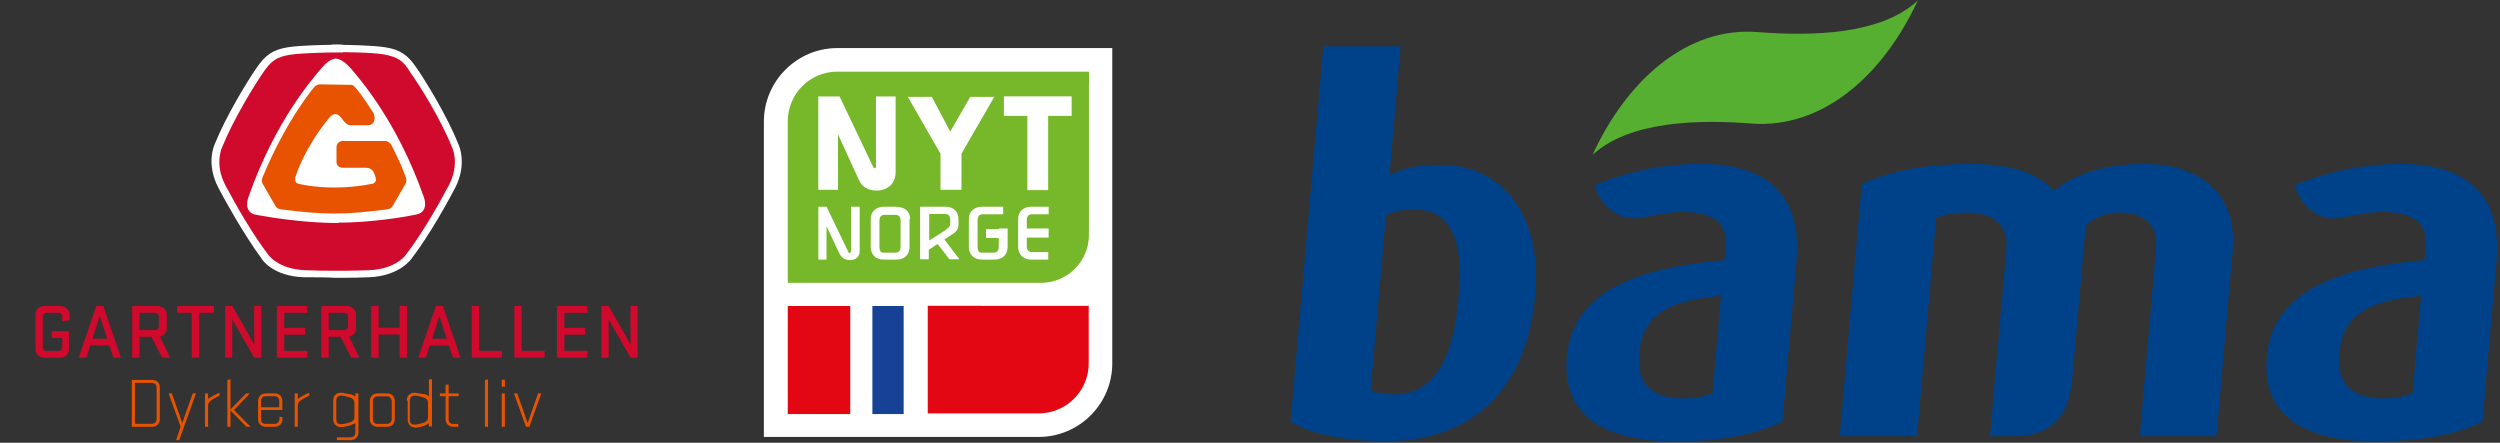 <svg xmlns="http://www.w3.org/2000/svg" xmlns:xlink="http://www.w3.org/1999/xlink" version="1.1" x="0px" y="0px" width="192px" height="34px" viewBox="0 0 192 34" xml:space="preserve" class="style0"><rect x="0" y="0" width="192" height="34" fill="#333333" stroke="none"/><style>.style0{enable-background:	new 0 0 192 34;}.style1{fill:	#004289;}.style2{fill:	#56AF31;}.style3{fill:	#CF0A2C;}.style4{fill:	#FFFFFF;}.style5{fill:	#E75300;}.style6{fill:	#76B82A;}.style7{fill:	#E30613;}.style8{fill:	#164194;}</style><g><g><path d="M112.006 23.019c-0.402 4.608-1.931 7.275-4.939 7.275c-0.724 0-1.361-0.115-1.802-0.306 l1.176-13.443c0.598-0.306 1.221-0.458 2.173-0.458C111.774 16.1 112.4 19 112 23.019z M117.904 22.6 c0.529-6.057-2.482-9.941-7.318-9.941c-1.79 0-2.883 0.304-3.875 0.761l0.863-9.863h-5.942l-2.516 28.8 c1.295 0.9 3.8 1.5 7.3 1.522C113.151 33.9 117.3 29.8 117.9 22.64z" class="style1"/><path d="M164.331 33.491l1.259-14.394c0.137-1.562-0.67-2.781-2.729-2.781c-1.028 0-1.93 0.305-2.675 1 c0 0-0.674 7.707-1.035 11.83c-0.297 3.4-2.217 4.355-4.507 4.355c-1.291 0-1.814 0-1.814 0l1.266-14.471 c0.144-1.637-0.906-2.704-2.962-2.704c-1.067 0-1.686 0.115-2.435 0.382l-1.469 16.793h-5.94l1.696-19.384 c2.374-1.028 4.854-1.523 8.435-1.523c3.391 0 5.3 0.9 6.3 2.057c1.393-1.104 3.569-2.057 6.961-2.057 c4.873 0 7.1 2.9 6.8 6.514l-1.258 14.394H164.331z" class="style1"/><path d="M131.526 30.179c-0.558 0.268-1.332 0.42-2.207 0.42c-2.362 0-3.644-1.029-3.434-3.427 c0.286-3.277 2.682-4.114 6.293-4.456L131.526 30.179z M136.896 32.351l1.073-12.264c0.486-5.56-2.771-7.503-7.418-7.503 c-2.919 0-5.809 0.684-8.072 1.639c0.405 1.7 2 2.8 3.5 2.503c1.066-0.181 2.165-0.448 3.152-0.448 c2.172 0 3.6 0.6 3.4 2.742l-0.083 0.951c-6.221 0.572-11.65 2.134-12.113 7.429c-0.373 4.3 2.5 6.5 8.4 6.5 C132.269 33.9 135.1 33.3 136.9 32.351z" class="style1"/><path d="M185.286 30.179c-0.558 0.268-1.333 0.42-2.208 0.42c-2.362 0-3.644-1.029-3.433-3.427 c0.284-3.277 2.682-4.114 6.293-4.456L185.286 30.179z M190.655 32.351l1.073-12.264c0.486-5.56-2.772-7.503-7.418-7.503 c-2.919 0-5.81 0.684-8.072 1.639c0.405 1.7 2 2.8 3.5 2.503c1.068-0.181 2.165-0.448 3.153-0.448 c2.172 0 3.6 0.6 3.4 2.742l-0.084 0.951c-6.219 0.572-11.649 2.134-12.114 7.429c-0.372 4.3 2.5 6.5 8.4 6.5 C186.026 33.9 188.9 33.3 190.7 32.351z" class="style1"/></g><path d="M122.288 11.917c2.82-2.646 8.2-2.743 12.244-2.428c5.48 0.4 10.096-3.716 12.754-9.45 c-2.82 2.646-8.201 2.743-12.244 2.429C129.562 2 124.9 6.2 122.3 11.917z" class="style2"/></g><g><g><path d="M3.975 25.432h1.323v1.383c0 0.364-0.292 0.655-0.655 0.655h-1.27c-0.364 0-0.65-0.291-0.65-0.655 v-2.657c0-0.364 0.286-0.658 0.65-0.658h1.27c0.363 0 0.7 0.3 0.7 0.658v0.435l-0.565 0.089v-0.405 c0-0.144-0.108-0.251-0.251-0.251H3.545c-0.143 0-0.257 0.107-0.257 0.251v2.42c0 0.1 0.1 0.3 0.3 0.251h0.936 c0.143 0 0.251-0.107 0.251-0.251v-0.744H3.975V25.432z" class="style3"/><path d="M9.285 27.47H8.713l-0.321-0.94H6.93l-0.31 0.94H6.042l1.353-3.971h0.537L9.285 27.47z M7.103 26.016h1.122l-0.561-1.758L7.103 26.016z" class="style3"/><path d="M11.627 25.867h-0.912v1.603H10.15v-3.971h1.961c0.369 0 0.7 0.3 0.7 0.658v1.054 c0 0.321-0.197 0.566-0.525 0.644l0.788 1.615h-0.62L11.627 25.867z M12.201 24.275c0-0.144-0.107-0.251-0.257-0.251h-1.228v1.324 h1.228c0.15 0 0.257-0.107 0.257-0.249V24.275z" class="style3"/><path d="M13.596 23.499h2.833v0.525h-1.133v3.445h-0.567v-3.445h-1.132V23.499z" class="style3"/><path d="M20.07 27.47h-0.549L17.84 24.53v2.939h-0.549v-3.971h0.549l1.681 2.952v-2.952h0.549V27.47z" class="style3"/><path d="M21.263 23.499H23.6v0.525h-1.771v1.157h1.61v0.523h-1.61v1.241h1.777v0.523h-2.342V23.499z" class="style3"/><path d="M26.157 25.867h-0.913v1.603h-0.566v-3.971h1.961c0.37 0 0.7 0.3 0.7 0.658v1.054 c0 0.321-0.197 0.566-0.525 0.644l0.787 1.615h-0.62L26.157 25.867z M26.729 24.275c0-0.144-0.107-0.251-0.256-0.251h-1.229v1.324 h1.229c0.149 0 0.256-0.107 0.256-0.249V24.275z" class="style3"/><path d="M30.693 25.693h-1.615v1.776h-0.566v-3.971h0.566v1.67h1.615v-1.67h0.567v3.971h-0.567V25.693z" class="style3"/><path d="M35.368 27.47h-0.573l-0.322-0.94h-1.461l-0.31 0.94h-0.579l1.353-3.971h0.537L35.368 27.47z M33.186 26.016h1.121l-0.56-1.758L33.186 26.016z" class="style3"/><path d="M36.232 23.499h0.566v3.447h1.752v0.523h-2.319V23.499z" class="style3"/><path d="M39.505 23.499h0.566v3.447h1.753v0.523h-2.319V23.499z" class="style3"/><path d="M42.778 23.499h2.337v0.525h-1.771v1.157h1.609v0.523h-1.609v1.241h1.776v0.523h-2.343V23.499z" class="style3"/><path d="M48.973 27.47h-0.549l-1.68-2.939v2.939h-0.548v-3.971h0.548l1.68 2.952v-2.952h0.549V27.47z" class="style3"/></g><g><g><path d="M25.356 3.444c-0.091 0.001-2.253 0.024-3.249 0.187c-1.14 0.187-1.705 0.563-2.416 1.6 c-0.722 1.062-2.325 3.656-3.214 5.874l0.016-0.032c-0.03 0.061-0.704 1.5 0.3 3.391c0.417 0.8 1.9 3.5 3.3 5.4 l-0.026-0.036c0.037 0.1 0.9 1.4 3.3 1.466c0.911 0 1.7 0 2.4 0.042c-0.004 0 0.7 0 0.7 0 c0.565-0.003 1.171-0.017 1.856-0.042c2.385-0.089 3.271-1.41 3.308-1.466l-0.026 0.036c1.441-1.874 2.911-4.599 3.327-5.39 c0.982-1.865 0.309-3.33 0.28-3.391l0.013 0.032c-0.888-2.218-2.49-4.812-3.213-5.874c-0.712-1.045-1.276-1.421-2.417-1.608 c-0.996-0.163-3.157-0.186-3.249-0.187C26.333 3.4 25.4 3.4 25.4 3.444z" class="style4"/></g><path d="M26.333 4.008c0 0 2.2 0 3.2 0.18c0.966 0.2 1.4 0.4 2 1.4 c0.641 0.9 2.3 3.5 3.2 5.766c0 0 0.6 1.25-0.269 2.888c-0.862 1.638-2.144 3.836-3.275 5.3 c0 0-0.736 1.131-2.856 1.209c-0.607 0.023-1.218 0.039-1.834 0.043h-0.694c-0.795 0.006-1.583-0.013-2.363-0.043 c-2.12-0.078-2.855-1.209-2.855-1.209c-1.131-1.472-2.412-3.67-3.275-5.308c-0.861-1.638-0.268-2.888-0.268-2.888 c0.893-2.23 2.515-4.825 3.157-5.766c0.64-0.941 1.075-1.21 2.04-1.369c0.966-0.157 3.164-0.18 3.164-0.18H26.333z M25.992 17.1 c2.427 0 4.933-0.407 5.982-0.626c1.049-0.22 0.559-1.386 0.559-1.386c-2.064-5.847-4.943-9.063-5.618-9.868 C26.275 4.5 25.8 4.5 25.8 4.5l0 0c0 0-0.441-0.052-1.092 0.715c-0.675 0.804-3.554 4.021-5.619 9.9 c0 0-0.49 1.2 0.6 1.386c1.049 0.2 3.6 0.6 6 0.626H25.992z" class="style3"/><path d="M24.682 6.514c0.034-0.005 2.256-0.005 2.3 0c0.131 0 0.2 0.1 0.3 0.2 c0.025 0 0.6 0.7 1.4 1.968c0 0 0.2 0.4 0 0.72c0 0-0.11 0.219-0.454 0.219c-0.345 0-1.229 0-1.229 0 s-0.279 0.062-0.554-0.275l-0.294-0.362c0 0-0.377-0.514-0.845 0.038c-0.468 0.553-1.869 2.35-2.593 4.5 c0 0-0.193 0.5 0.2 0.588c0.376 0.1 2.7 0.6 5.7 0c0 0 0.356-0.091 0.233-0.479s-0.216-0.749-0.772-0.749 s-1.77 0-1.77 0s-0.461-0.008-0.461-0.431c0-0.422 0-1.112 0-1.112s-0.032-0.511 0.511-0.511c0.584 0 3.2 0 3.2 0 s0.367-0.057 0.6 0.501c0.346 0.7 0.7 1.4 1 2.26c0.036 0.1 0.1 0.3 0 0.5 c-0.024 0.046-1.001 1.742-1.001 1.742c-0.096 0.162-0.248 0.212-0.399 0.245c-1.613 0.209-2.829 0.32-4.051 0.323l-0.125 0 c-1.21-0.004-2.419-0.116-4.017-0.323c-0.152-0.033-0.304-0.083-0.4-0.245c0 0-0.977-1.696-1.001-1.742 c-0.113-0.241-0.006-0.441 0.03-0.532c1.825-4.397 3.937-6.87 3.982-6.911c0.093-0.086 0.21-0.146 0.341-0.166 c0.033-0.004 2.255-0.004 2.3 0" class="style5"/></g><g><path d="M10.122 29.177h1.552c0.356 0 0.6 0.2 0.6 0.606v2.389c0 0.366-0.244 0.605-0.6 0.605h-1.552 V29.177z M10.365 32.549h1.271c0.259 0 0.394-0.141 0.394-0.399v-2.345c0-0.259-0.135-0.4-0.394-0.4h-1.271V32.549z" class="style5"/><path d="M12.949 30.215h0.249l0.8 2.265l0.805-2.265h0.249l-1.286 3.59h-0.243l0.351-1.027L12.949 30.215z" class="style5"/><path d="M16.867 30.383c-0.178 0.085-0.334 0.167-0.492 0.258c-0.221 0.132-0.394 0.257-0.394 0.488v1.648 h-0.238v-2.562h0.238v0.426c0.194-0.15 0.529-0.339 0.865-0.48L16.867 30.383z" class="style5"/><path d="M17.97 31.49l1.275 1.287h-0.319l-1.227-1.256v1.256h-0.237v-3.601l0.237-0.044v2.32l1.195-1.238 h0.297L17.97 31.49z" class="style5"/><path d="M20.05 31.49v0.665c0 0.3 0.1 0.4 0.4 0.399h0.617c0.259 0 0.395-0.14 0.395-0.399v-0.151 l0.232 0.038v0.13c0 0.366-0.243 0.605-0.6 0.605h-0.675c-0.357 0-0.6-0.239-0.6-0.605V30.82c0-0.367 0.243-0.605 0.6-0.605h0.665 c0.357 0 0.6 0.2 0.6 0.605v0.67H20.05z M20.05 31.28h1.395v-0.455c0-0.259-0.135-0.399-0.394-0.399h-0.606 c-0.259 0-0.395 0.141-0.395 0.399V31.28z" class="style5"/><path d="M23.758 30.383c-0.179 0.085-0.335 0.167-0.493 0.258c-0.221 0.132-0.394 0.257-0.394 0.488v1.648 h-0.238v-2.562h0.238v0.426c0.194-0.15 0.53-0.339 0.865-0.48L23.758 30.383z" class="style5"/><path d="M26.855 32.674c-0.211 0.065-0.475 0.124-0.665 0.124c-0.356 0-0.6-0.238-0.6-0.604v-1.427 c0-0.369 0.244-0.607 0.6-0.607c0.19 0 0.5 0.1 0.7 0.125c0.152 0 0.3 0.1 0.4 0.173v-0.243h0.238v2.982 c0 0.369-0.243 0.607-0.6 0.607h-1.054v-0.218h1.022c0.259 0 0.395-0.139 0.395-0.399v-0.686 C27.12 32.6 27 32.6 26.9 32.674z M27.217 30.923c0-0.233-0.151-0.34-0.395-0.416c-0.206-0.064-0.465-0.124-0.6-0.124 c-0.26 0-0.395 0.14-0.395 0.4v1.394c0 0.3 0.1 0.4 0.4 0.399c0.134 0 0.394-0.058 0.6-0.123 c0.243-0.076 0.395-0.184 0.395-0.417V30.923z" class="style5"/><path d="M30.319 32.172c0 0.366-0.243 0.605-0.6 0.605H29c-0.356 0-0.6-0.239-0.6-0.605V30.82 c0-0.367 0.243-0.605 0.6-0.605h0.719c0.356 0 0.6 0.2 0.6 0.605V32.172z M29.687 30.438h-0.654 c-0.259 0-0.395 0.141-0.395 0.398v1.319c0 0.3 0.1 0.4 0.4 0.399h0.654c0.26 0 0.395-0.14 0.395-0.399v-1.319 C30.082 30.6 29.9 30.4 29.7 30.438z" class="style5"/><path d="M31.239 30.768c0-0.369 0.243-0.607 0.599-0.607c0.19 0 0.5 0.1 0.7 0.1 c0.151 0 0.3 0.1 0.4 0.173v-1.281l0.237-0.044v3.645h-0.237v-0.244c-0.097 0.076-0.211 0.131-0.363 0.2 c-0.21 0.066-0.475 0.126-0.665 0.126c-0.356 0-0.599-0.238-0.599-0.606V30.768z M32.866 30.923c0-0.233-0.152-0.34-0.395-0.416 c-0.205-0.064-0.465-0.124-0.6-0.124c-0.26 0-0.395 0.14-0.395 0.4v1.426c0 0.3 0.1 0.4 0.4 0.4 c0.135 0 0.395-0.061 0.6-0.124c0.243-0.077 0.395-0.185 0.395-0.417V30.923z" class="style5"/><path d="M33.779 30.215h0.438v-0.653l0.238-0.045v0.698h0.794l-0.039 0.211h-0.756v1.734 c0 0.3 0.1 0.4 0.4 0.399h0.341v0.218h-0.374c-0.357 0-0.6-0.239-0.6-0.605v-1.746h-0.438V30.215z" class="style5"/><path d="M37.243 29.177l0.238-0.044v3.645h-0.238V29.177z" class="style5"/><path d="M38.535 29.166h0.238v0.535h-0.238V29.166z M38.535 30.215h0.238v2.562h-0.238V30.215z" class="style5"/><path d="M39.475 30.215h0.249l0.8 2.281l0.8-2.281h0.249l-0.919 2.562h-0.259L39.475 30.215z" class="style5"/></g></g><g><g><path d="M64.312 3.691c-3.109 0.001-5.644 2.537-5.646 5.647v24.218h21.11 c3.111-0.003 5.646-2.536 5.647-5.646V3.691H64.312z" class="style4"/></g><g></g><path d="M64.312 5.502C62.2 5.5 60.5 7.2 60.5 9.34v12.381h19.521 c1.992-0.035 3.606-1.664 3.608-3.675V6.585c0-0.033 0.006-0.064 0.009-0.096V5.502H64.312z" class="style6"/><path d="M79.776 31.748c2.114-0.004 3.837-1.725 3.837-3.838v-4.422H71.251v8.26H79.776z" class="style7"/><g><g><path d="M65.356 15.876h0.669v3.398c0 0.48-0.339 0.696-0.726 0.696c-0.394 0-0.662-0.146-0.838-0.513 l-0.985-2.083c0 0 0 0.2 0 0.31v2.253H62.85v-4.062h0.627l1.661 3.441c0.07 0.2 0.2 0.1 0.219-0.012V15.876z" class="style4"/><path d="M69.851 16.841v2.099c0 0.598-0.354 0.998-1.037 0.998h-0.915c-0.655 0-1.027-0.38-1.027-0.998 v-2.099c0-0.597 0.401-0.965 1.027-0.965h0.915C69.454 15.9 69.9 16.2 69.9 16.841z M67.956 16.5 c-0.275 0-0.415 0.14-0.415 0.456v1.993c0 0.3 0.1 0.5 0.4 0.457h0.809c0.275 0 0.415-0.141 0.415-0.457v-1.993 c0-0.316-0.14-0.456-0.415-0.456H67.956z" class="style4"/><path d="M70.696 15.876h1.915c0.641 0 1 0.4 1 0.965v0.436c0 0.332-0.226 0.571-0.458 0.7 l-0.625 0.414l1.155 1.521h-0.768l-0.908-1.176l-0.676 0.443v0.732h-0.668V15.876z M72.688 17.6 c0.149-0.1 0.289-0.219 0.289-0.414v-0.297c0-0.316-0.14-0.456-0.416-0.456h-1.197v2.041L72.688 17.622z" class="style4"/><path d="M76.717 17.548h0.669v1.392c0 0.598-0.353 0.998-1.035 0.998h-0.915 c-0.656 0-1.029-0.38-1.029-0.998v-2.099c0-0.597 0.401-0.965 1.029-0.965h1.605v0.579h-1.55c-0.273 0-0.413 0.14-0.413 0.5 v1.993c0 0.3 0.1 0.5 0.4 0.457h0.81c0.274 0 0.416-0.141 0.416-0.457v-0.666l-0.979-0.004v-0.685H76.717z" class="style4"/></g></g><path d="M67.273 7.409v5.383c0 0.148-0.148 0.169-0.219 0.014L64.48 7.409h-1.635v7.169h1.514v-3.891 c0-0.025-0.001-0.054-0.003-0.083v-0.296l1.587 3.465c0.265 0.6 0.7 0.8 1.2 0.854v0.001 c0.019 0 0 0 0.1 0.003c0.038 0 0.1 0 0.1 0.003c0.004 0 0 0 0 0c0 0 0 0 0 0 c0.007 0 0 0 0 0.003c0.126 0 0.249-0.016 0.365-0.043c0.228-0.05 0.444-0.146 0.624-0.3 c0.28-0.24 0.454-0.616 0.451-1.075v-5.81H67.273z" class="style4"/><path d="M80.536 19.36h-1.262c-0.273 0-0.416-0.141-0.416-0.457v-0.657h1.677v-0.698h-1.677v-0.638 c0-0.316 0.142-0.456 0.416-0.456h1.262v-0.579h-1.318c-0.625 0-1.029 0.368-1.029 0.965v2.099c0 0.6 0.4 1 1 1 h1.318V19.36z" class="style4"/><polygon points="77.1,7.4 77.1,8.9 78.9,8.9 78.9,14.6 80.5,14.6 80.5,8.9 82.3,8.9 82.3,7.4" class="style4"/><path d="M71.562 7.438l1.416 2.666l1.541-2.666h1.841l-2.518 4.361v2.777h-1.613v-2.777L69.72 7.438H71.562z " class="style4"/><rect x="60.5" y="23.5" width="4.8" height="8.3" class="style7"/><rect x="67" y="23.5" width="2.4" height="8.3" class="style8"/></g></svg>